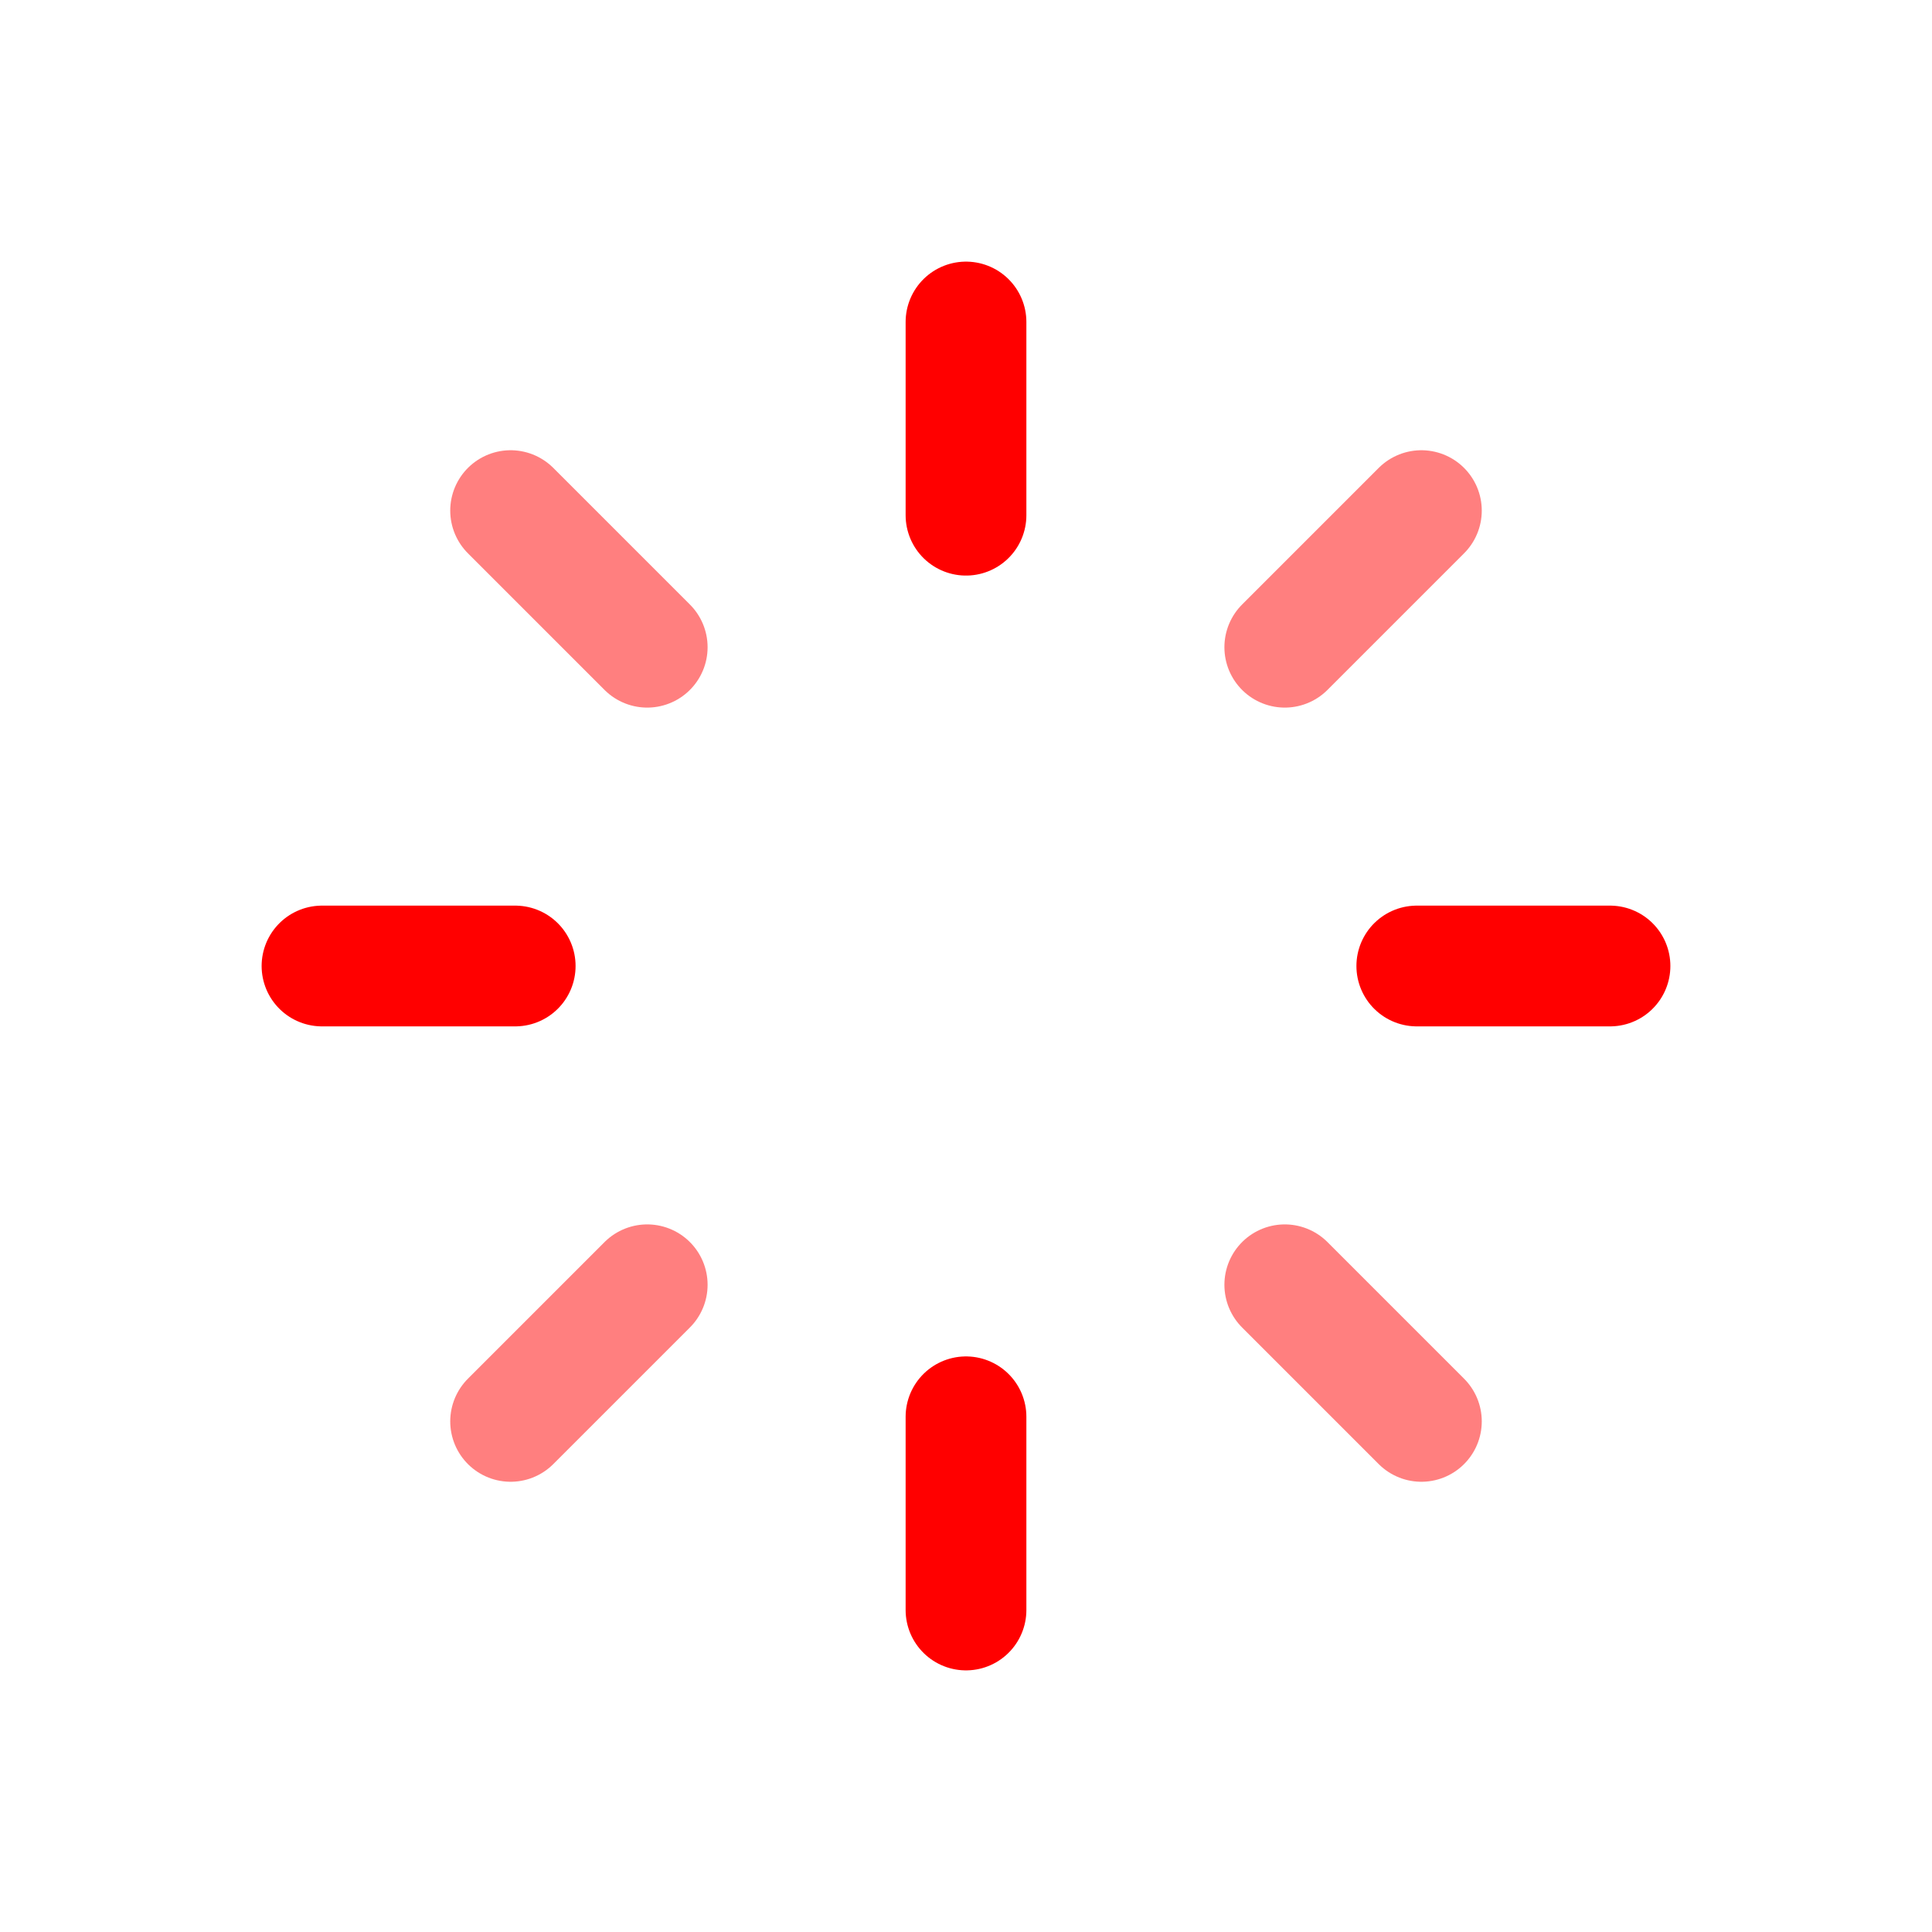 <svg width="800" height="800" viewBox="0 0 24 24" fill="none" xmlns="http://www.w3.org/2000/svg"><path d="M12 20v-2.4m0-11.2V4m8 8h-2.4M6.4 12H4" stroke="#ff0000" stroke-width="1.5" stroke-linecap="round"/><path opacity=".5" d="M17.657 6.343 15.96 8.04m-7.92 7.92-1.697 1.697m0-11.314L8.04 8.04m7.92 7.92 1.697 1.697" stroke="#ff0000" stroke-width="1.5" stroke-linecap="round"/></svg>